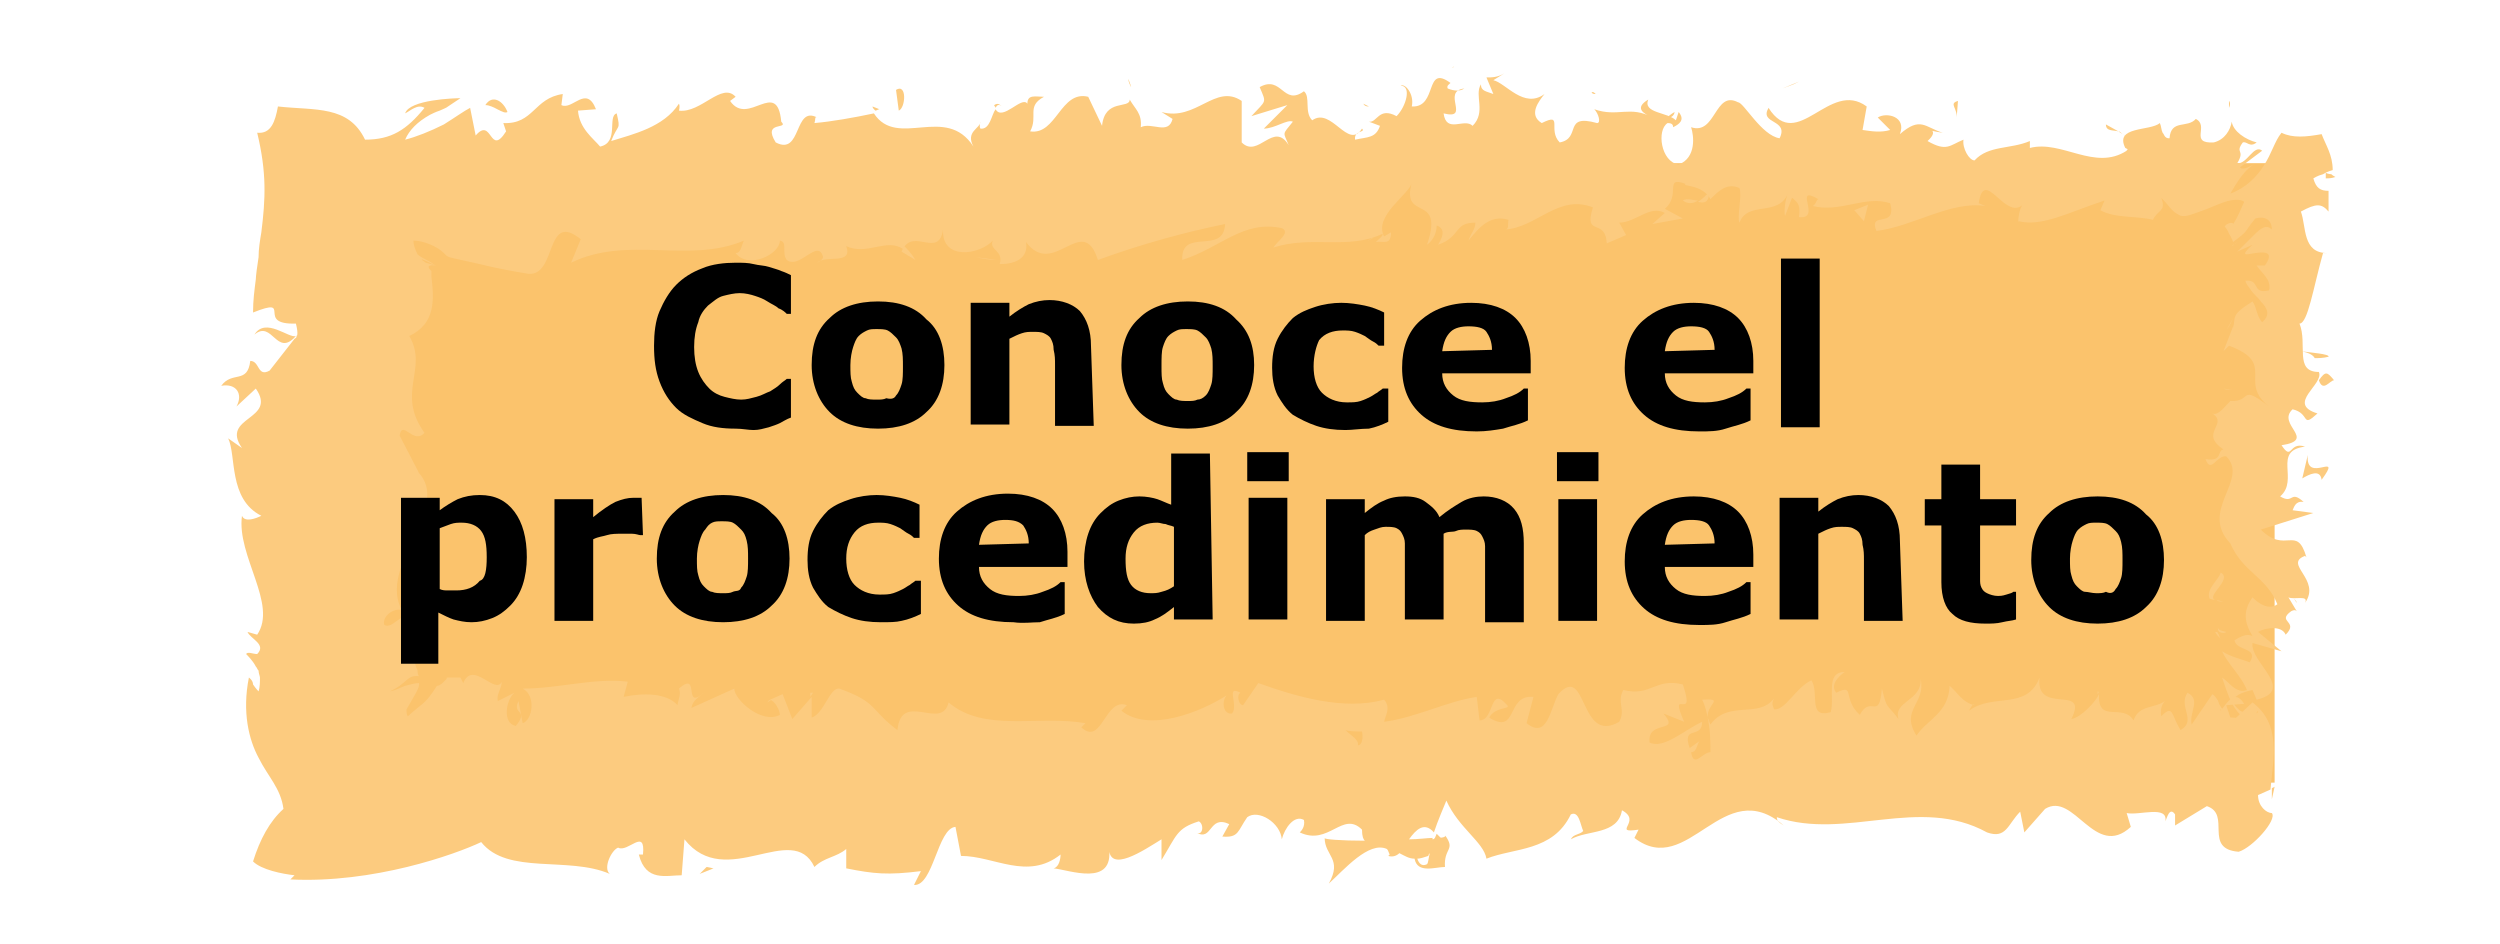 <?xml version="1.0" encoding="utf-8"?>
<!-- Generator: Adobe Illustrator 19.1.0, SVG Export Plug-In . SVG Version: 6.00 Build 0)  -->
<svg version="1.1" id="Layer_1" xmlns="http://www.w3.org/2000/svg" xmlns:xlink="http://www.w3.org/1999/xlink" x="0px" y="0px"
	 viewBox="0 0 180.8 68.3" enable-background="new 0 0 180.8 68.3" xml:space="preserve">
<g>
	<g>
		<rect x="24.2" y="11.8" fill="#FBC36C" width="140.3" height="44.8"/>
		<g>
			<path fill="#FCCB7F" d="M161.2,56.6c0.4,0.2,1.4,0.1,1.2-0.5l-1.7-0.4L161.2,56.6z"/>
			<path fill="#FCCB7F" d="M164.2,53c-0.8-0.6-2.2-1.4-3.7-1c1.6,0.6,0.9,0.8,2.8,1.5c0.2,0.5-0.5,0.9-1.1,0.8
				c0.4,0.2-0.4,0.8,0.7,1.1c1.3-0.7,1.3-1.6,0.3-2.5C163.5,52.7,163.9,52.9,164.2,53z"/>
			<path fill="#FCCB7F" d="M153.2,9.5l0.3,0.2C153.4,9.6,153.3,9.5,153.2,9.5z"/>
			<path fill="#FCCB7F" d="M120.7,8.5c0.2,0,0.4-0.2,0.4-0.4C120.8,8.3,120.6,8.4,120.7,8.5z"/>
			<path fill="#FCCB7F" d="M115.1,6.7c0.1,0.1,0.2,0.1,0.3,0.1C115.3,6.7,115.2,6.6,115.1,6.7z"/>
			<path fill="#FCCB7F" d="M153.2,9.5L152.3,9C152.3,9.5,152.8,9.4,153.2,9.5z"/>
			<path fill="#FCCB7F" d="M160.2,45.7c0.1,0.2,0.2,0.3,0.4,0.5c-0.1-0.1-0.1-0.3-0.2-0.4C160.4,45.7,160.3,45.7,160.2,45.7z"/>
			<path fill="#FCCB7F" d="M168.2,12.5l0,0.4c0.2,0,0.4,0,0.7-0.1c0,0-0.2-0.1-0.3-0.2C168.4,12.6,168.2,12.5,168.2,12.5z"/>
			<path fill="#FCCB7F" d="M168.4,25.8c0.1-0.2-1.3-0.3-2-0.4c0.6,0.1,0.9,0.3,1,0.5C167.7,25.9,168,25.9,168.4,25.8z"/>
			<path fill="#FCCB7F" d="M165.9,43.3l0.2,0.3C166.1,43.5,166,43.4,165.9,43.3z"/>
			<path fill="#FCCB7F" d="M161.2,7.8c0.1-0.2,0.1-0.4,0-0.5C161.2,7.5,161.2,7.7,161.2,7.8z"/>
			<path fill="#FCCB7F" d="M151.7,50c0,0.1,0,0.2,0,0.2C151.8,50.1,151.8,50,151.7,50z"/>
			<path fill="#FCCB7F" d="M164.5,56.9l-0.2,0.1c0,0.3,0,0.5,0,0.8L164.5,56.9z"/>
			<path fill="#FCCB7F" d="M105,4.9C105,4.9,105,4.9,105,4.9C105.3,4.8,105.1,4.8,105,4.9z"/>
			<path fill="#FCCB7F" d="M18.4,24.2c1.3-1.1,1.6,1.7,3,0.1C20.9,24.5,19.2,22.9,18.4,24.2z"/>
			<path fill="#FCCB7F" d="M160.4,45.4c0-0.1,0-0.3,0-0.5C160.4,45.2,160.4,45.3,160.4,45.4z"/>
			<path fill="#FCCB7F" d="M21.4,24.4L21.4,24.4l0.1-0.2C21.5,24.3,21.5,24.3,21.4,24.4z"/>
			<path fill="#FCCB7F" d="M81.6,5.7c0,0.2,0.1,0.4,0.2,0.6C81.8,6.2,81.7,6,81.6,5.7z"/>
			<path fill="#FCCB7F" d="M99,7.7l-0.4-0.2C98.7,7.7,98.9,7.7,99,7.7z"/>
			<path fill="#FCCB7F" d="M72.5,7.7c-0.2-0.1-0.3-0.3-0.6-0.1c0,0.1,0.1,0.1,0.1,0.2C72.1,7.6,72.2,7.5,72.5,7.7z"/>
			<path fill="#FCCB7F" d="M63.1,7.7c0,0.1,0.1,0.2,0.2,0.3c0.1,0,0.2-0.1,0.3-0.1L63.1,7.7z"/>
			<path fill="#FCCB7F" d="M123.1,50.6c0.2,0.4,0.3,0.8,0.4,1.3C123.4,50.9,124.8,50.5,123.1,50.6z"/>
			<path fill="#FCCB7F" d="M161,45.7c-0.4-0.1-0.5-0.1-0.6-0.3c0,0.1,0,0.2,0.1,0.3C160.7,45.8,160.9,45.8,161,45.7z"/>
			<path fill="#FCCB7F" d="M72.1,18.8l-1.5-0.2C71,18.7,71.6,18.8,72.1,18.8z"/>
			<path fill="#FCCB7F" d="M55.5,50.8l0.3-0.2C55.7,50.6,55.6,50.6,55.5,50.8z"/>
			<path fill="#FCCB7F" d="M66.2,18.8c-0.3-0.5-0.6-0.8-0.8-1c-0.1,0.1-0.1,0.2-0.2,0.4L66.2,18.8z"/>
			<path fill="#FCCB7F" d="M123.5,51.9C123.5,51.9,123.5,51.9,123.5,51.9C123.5,51.9,123.5,51.9,123.5,51.9z"/>
			<path fill="#FCCB7F" d="M133.4,48.6c-1.4,0-0.7,1.8-1,2.9c-1.7,0.5-0.8-1.4-1.4-2.3c-1.1,0.5-1.9,2.2-2.7,2.1
				c-0.1-0.3-0.2-0.4,0-0.8c-1.1,1.5-3.3,0.1-4.6,1.9c-0.1-0.2-0.1-0.3-0.2-0.5c0.2,0.9,0.2,1.9,0.2,2.5c-0.6,0-1.2,1.2-1.4,0
				c0.4,0,0.4-0.5,0.6-0.8l-0.7,0.5c-0.6-1.7,0.9-0.6,0.9-1.9c-1.3,0.6-2.8,2-3.8,1.5c-0.2-1.7,2.3-0.6,1-2.1l1.5,0.6
				c-1.2-2.7,0.9,0.2-0.1-2.7c-2-0.5-2.3,0.9-4.3,0.4c-0.5,0.9,0.2,1.4-0.3,2.3c-2.9,1.7-2.3-4.3-4.4-2c-0.6,1.1-0.8,3.3-2.3,2.1
				l0.5-1.9c-2-0.2-1.1,2.8-3.2,1.5c0.4-0.8,1.6-0.6,1.3-0.9c-1.3-1.5-0.9,1.1-2,1.1l-0.2-1.7c-2.1,0.3-4.4,1.5-6.7,1.8
				c0.1-0.5,0.5-1,0-1.6c-2.9,0.8-6.3-0.2-9.1-1.2L89.9,51c-0.3,0-0.5-0.7-0.2-0.9c-1.1-0.6-0.1,0.9-0.6,1.5
				c-0.6,0.1-0.8-0.8-0.4-1.3c-1.9,1.2-5.6,2.7-7.6,1.1l0.4-0.4c-1.6-0.6-1.8,3-3.3,1.6l0.3-0.3c-3.5-0.6-7.3,0.7-9.9-1.5
				c-0.5,2.1-3.4-0.9-3.7,2c-2-1.5-1.4-2-4.2-3c-0.7-0.1-1.1,1.8-2,2.1l0-1.5L57.3,52l-0.7-1.8l-0.9,0.4c0.3,0.1,0.7,0.7,0.7,1.1
				c-1.3,0.7-3.3-1.1-3.3-1.9L50,51.2c0.1-0.6,0.6-0.8,1-1.2c-1.7,1.6-0.3-1.6-1.9-0.2c0.2,0.4-0.1,0.9-0.1,1.2
				c-0.8-0.9-2.5-0.9-3.9-0.6l0.3-1.1c-2.4-0.3-5,0.5-7.6,0.5c1,0.5,0.7,2.3,0,2.5l-0.3-1.6c-0.5,1,0.8,0.6-0.2,1.8
				c-1-0.2-0.7-1.9-0.1-2.4l-1.2,0.6c-0.1-0.5,0.2-0.7,0.3-1.4c-0.5,1-2.1-1.6-2.8,0.1L33.3,49c-0.3,0-0.6,0-0.9,0
				c-0.1,0-0.1,0-0.1,0.1c-0.1,0.1-0.1,0.1-0.2,0.2c-0.1,0.1-0.3,0.3-0.5,0.3c-0.9,1.4-0.9,1.1-2.1,2.2c-0.1-0.1-0.1-0.3-0.1-0.5
				c0.5-0.9,1-1.6,0.9-1.9c-0.3,0-0.6,0.1-1,0.2c-0.3,0.1-0.6,0.3-1.1,0.4c1.3-0.6,1.2-1.2,2.1-1.1c-0.1-0.1-0.1-0.3-0.1-0.4
				c0-0.1-0.1-0.1-0.2-0.6c-0.2-0.8-0.4-1.7-1-3.2c-0.5,0.3-0.8,0.7-1.2,0.5c-0.2-0.5,0.5-1.2,1.2-1.1l0.1,0.1
				c-1.9-3.3,3.7-7.5,1.1-10.1l0.1,0.1l-1.4-2.7c0.2-1.2,1,0.7,1.8-0.2c-2.1-2.9,0.3-4.6-1.1-7c1.9-0.9,1.8-2.6,1.6-4.3l0-0.3
				c0-0.1,0-0.1,0-0.1l0,0c0,0-0.1-0.1-0.1-0.1c-0.1-0.1-0.1-0.2-0.1-0.2c0-0.1,0.2-0.2,0.8,0L30.8,19c-0.9-0.6,0.5,0.1,0.7,0.2
				c-0.7-0.5-0.8-0.4-1.3-0.8c-0.2-0.4-0.3-0.7-0.3-1c0.7,0,1.7,0.4,2.2,0.9c0.1,0.1,0.1,0.1,0.2,0.2c0,0,0,0,0,0l0.2,0.1l0.4,0.1
				l1.8,0.4c1.2,0.3,2.3,0.5,3.5,0.7c2.1,0.2,1.2-4.6,3.8-2.5L41.3,19c4.1-2,8.5,0.1,12.5-1.6c-0.2,0.4-0.2,0.9-0.6,0.9
				c0.9,1.2,3.2,0.1,3.2-0.9c0.6,0.1,0.1,0.9,0.5,1.4c0.9,0.7,2.2-1.5,2.6-0.3c0.1,0.2-0.2,0.4-0.4,0.5c0.6-0.6,2.6,0.2,2.1-1.2
				c1.5,0.7,2.9-0.6,4.1,0.2c0.8-1.5,2.6,0.7,2.9-1.4c-0.1,2.3,2.7,1.8,3.6,0.8c-0.3,0.7,0.8,0.7,0.5,1.7c1.1,0,2.1-0.4,1.9-1.6
				c2,2.7,4.1-2.2,5.2,1.3c3.3-1.2,6.3-2,9.2-2.6c-0.1,2.3-3.2,0.2-3.1,2.6c2.8-0.9,4.4-2.9,7.2-2.3c0.7,0.3-0.4,1-0.6,1.4
				c2.8-0.9,5.4,0.2,7.9-1c0,0.2-0.3,0.4-0.5,0.6c0.5-0.1,1.1,0.3,1.1-0.7l-0.5,0.3c-0.8-1.5,1.9-3.1,2-3.9
				c-0.8,2.9,2.4,0.7,1.1,4.5c0.3-0.2,0.7-0.7,0.7-1.4c0.5,0.2,0.6,0.6,0.1,1.4c1.7-0.6,1.1-1.6,2.7-1.6c0,0.5-0.3,0.7-0.5,1.3
				c0.8-1,1.6-1.9,2.9-1.5c-0.1,0.3,0.1,0.7-0.3,0.7c2.3-0.1,3.9-2.6,6.4-1.6c-0.7,2.2,0.9,0.7,1,2.6l1.4-0.6l-0.5-0.9
				c1.2,0,2.2-1.3,3.3-0.7l-0.9,0.8l2.2-0.4l-1.3-0.7c1.2-1-0.1-2.4,1.5-1.8c-0.3,0.2,1.2,0,1.8,1.1l0,0c0.6-0.6,1.2-1.2,2.1-0.8
				c0.2,0.6-0.2,2.1,0,2.5c0.6-1.6,2.8-0.4,3.5-2.1c-0.2,0.4-0.3,1.4-0.2,1.6l0.5-1.3c0.5,0.4,0.6,0.6,0.5,1.4
				c1.7,0.2-0.5-2.4,1.4-1.3c-0.2,0.1-0.1,0.3-0.4,0.5c2,0.5,3.8-0.8,5.6-0.2c0.5,1.9-1.6,0.5-1,2c2.6-0.3,5.4-2.2,7.9-1.8l-0.5-0.2
				c0.4-2.7,1.9,1.3,3.2,0.1c-0.3,0.2-0.4,1.5-0.3,1.2c1.7,0.4,3.5-0.6,6.2-1.5l-0.3,0.7c1,0.6,2.7,0.4,3.8,0.7
				c0.3-0.7,1-0.6,0.6-1.6c0.4,0.4,0.6,0.7,0.8,0.9c0.2,0.2,0.4,0.3,0.6,0.4c0.4,0.1,0.8-0.1,1.4-0.3c0.6-0.2,1.2-0.5,1.8-0.7
				c0.6-0.2,1.2-0.2,1.4,0c-0.2,0.4-0.4,1-0.8,1.6c0-0.2-0.6,0-0.6,0.2c0,0,0.2,0.2,0.3,0.5c0.2,0.3,0.3,0.6,0.3,0.6
				c1.2-0.9,0.7-0.6,1.6-1.7c0.7-0.2,1.2,0.1,1.2,0.8c-0.4-0.4-0.8-0.1-1.3,0.4c-0.4,0.4-0.9,0.9-1.2,1.2c0.4-0.2,0.7-0.3,1.1-0.5
				c-1,0.9-0.4,0.7,0.2,0.6c0.7-0.1,1.4-0.1,0.7,0.9l-0.6,0c0.3,0.5,1.1,1,0.9,1.8c-1.3,0.3-0.6-0.8-1.7-0.7c0,0.2,0.2,0.4,0.4,0.7
				c0.2,0.3,0.5,0.5,0.7,0.8c0.5,0.5,0.7,1,0.1,1.5c-0.4-0.4-0.4-1.1-0.7-1.5c-1.6,1-1.2,1.1-1.4,1.9l0-0.1l-0.7,1.8l0.4-0.4
				c3.5,1.3,0.6,2.6,2.9,4.4c-2.2-1.7-1.2-0.3-2.8-0.4c-0.4,0.4-0.9,1.1-1.3,0.9c1.2,0.8-1,1.4,0.8,2.6c-0.5,0.1,0,0.9-1.3,0.7
				c0.4,1.1,0.8-0.3,1.5-0.2c1.7,1.7-2,3.9,0.3,6.3c0.9,2.1,2.6,2.4,3.4,4.4c-0.8,0.6-1.8-0.5-1.8-0.5c-0.7,1-0.6,1.8,0,2.8
				c-0.4-0.2-0.8,0-1.3,0.3c0.1,0.8,1.8,0.5,1.1,1.6c-0.5-0.2-1.4-0.4-2-0.8c0.4,0.9,1.4,1.8,1.8,2.8c-0.8,0.3-1.3-0.6-1.8-0.9
				c0.4,1.1,0.8,2.8,2.1,3.1l0.5-0.7c0.1,0.4-1.2,0.2-1.4-0.1c-1.1-0.9,0.5-1.3,1-1.4l0.3,0.7c2.9-0.7-0.5-2.7-0.3-4.1l2.1,0.6
				l-1.7-1.4c0.5-0.3,1.7-0.5,2,0.2c1-1-0.7-0.9,0.4-1.7c0.2-0.1,0.3-0.1,0.4,0l-0.6-1c0.4,0.2,1.5-0.2,1.2,0.4
				c1.2-1.7-1.6-2.8,0-3.4l0.1,0.1c-0.7-2.4-1.5-0.2-3.3-2l3.8-1.2l-1.5-0.2c0.1-0.2,0.2-0.7,0.8-0.6c-1-0.9-0.7,0.2-1.7-0.4
				c1.4-1.2-0.6-3.3,1.8-3.6c-1.2-0.4-0.9,1.1-1.7-0.1c2.6-0.4-0.4-1.5,0.8-2.6c1.3,0.3,0.6,1.4,1.8,0.3c-2.3-0.7,0.5-2.1,0.1-3
				c-1.8,0-0.8-2-1.4-3.5c0.6,0,1-2.6,1.7-5.1l0.3,0c-1.8,0-1.5-1.9-1.9-3c1.1-0.6,1.5-0.6,2,0l0-1.5c-0.6,0-0.9-0.2-1.1-0.9
				c0,0,0.3-0.2,0.7-0.3c0.3-0.2,0.7-0.3,0.7-0.3c0-1.1-0.5-1.8-0.8-2.6c-1.1,0.2-2.1,0.3-2.9-0.1c-0.5,0.6-0.7,1.5-1.3,2.4
				c-0.5,0.8-1.3,1.6-2.4,2c0.4-0.7,1.1-1.9,1.9-2.2c-0.3,0.1-1,0.6-1.2,0.3c0,0,0.4-0.3,0.8-0.6c0.4-0.3,0.8-0.6,0.8-0.6
				c-0.6-0.5-1.1,1-1.8,0.9c0.6-1-0.2-0.7,0.4-1.5c0.3-0.1,0.5,0.4,1,0c-0.8-0.2-1.7-0.8-1.8-1.5c-0.1,0.6-0.5,1.3-1.3,1.5
				c-1.8,0.1-0.3-1.2-1.3-1.7c-0.6,0.7-1.8,0-1.9,1.4c-0.1,0-0.2,0-0.3-0.1c-0.1-0.1-0.1-0.2-0.2-0.3c-0.1-0.2-0.1-0.5-0.2-0.7
				c-0.7,0.6-3.3,0.2-2.5,1.8l0.2,0.1c0,0-0.1,0-0.1,0.1c0,0,0,0,0,0h0c-2.3,1.5-4.7-0.8-7-0.2l0-0.5c-1.4,0.6-3,0.3-4,1.4
				c-0.4,0-0.9-0.9-0.8-1.5c-1,0.4-1.2,0.9-2.6,0.1c1-0.9-0.4-0.8,1.1-0.6c-1.3-0.4-1.6-1.2-3.1,0.1c0.5-1.3-1-1.6-1.6-1.2l0.9,0.9
				c-0.7,0.2-1.3,0.1-2,0l0.3-1.7c-2.7-2-5,3.4-7.1,0.1c-0.7,1.2,1.5,0.8,0.8,2.2c-1.3-0.2-2.6-2.6-3-2.6c-1.7-0.9-1.6,2.4-3.4,1.8
				c0.2,0.6,0.4,2.2-0.9,2.7c-1.3-0.2-1.6-2.5-0.8-3c0.3,0,0.4,0.1,0.4,0.3c0.4-0.2,0.9-0.5,0.4-1.1l-0.2,0.6
				c-0.6-0.6-2.4-0.5-2-1.5c-1,0.6-0.4,1,0.3,1.3c-1.6-0.9-2.5,0-4.2-0.6c0.3,0.3,0.5,1,0.2,1c-2.5-0.7-1.1,1.1-2.7,1.4
				c-0.9-0.9,0.3-2.2-1.3-1.4c-1-0.6-0.2-1.6,0.2-2.1c-1.5,1.1-2.8-0.8-3.7-1l0.8-0.5c-0.5,0.3-0.9,0.3-1.3,0.3l0.5,1.2
				c-0.5-0.2-0.9-0.2-0.9-0.7c-0.5,0.8,0.4,2-0.6,3c-0.6-0.6-1.9,0.6-2.1-0.9c2,0.5-0.2-1.6,1.5-1.8c-0.3,0.2-0.7,0.2-1.2,0
				c-0.1-0.2,0.1-0.3,0.2-0.4c-1.9-1.4-0.9,1.8-2.8,1.7c0.2-0.9-0.5-1.7-0.8-1.5c0.8,0,0.4,1.5-0.3,2.2c-1.3-0.7-1.4,0.5-2,0.4
				l0.8,0.3c-0.3,0.9-0.9,0.8-1.8,1c-0.1-0.7,0.8-0.5,0.5-0.8c-1,1.6-2.2-1.6-3.6-0.6c-0.6-0.6-0.1-1.7-0.6-2.1
				c-1.5,1.1-1.6-1.2-3.2-0.3c0.5,1.2,0.5,0.9-0.6,2.1l2.6-0.8l-1.7,1.7c0.8,0,1.7-0.7,2.1-0.5c-0.8,1-0.7,0.7-0.3,1.7
				c-1.1-1.8-2.2,1-3.4-0.2l0-3c-1.9-1.3-3.3,1.5-5.8,0.8l0.8,0.5c-0.3,1.2-1.5,0.2-2.3,0.6c0.1-1-0.4-1.3-0.8-2
				c0,0.7-1.8-0.1-2,1.9L78.7,7c-2-0.5-2.3,2.8-4.2,2.5c0.6-1.1-0.3-1.8,1-2.5c-0.6,0-1.2-0.2-1.2,0.5c-0.4-0.6-1.8,1.3-2.3,0.4
				c-0.3,0.4-0.4,1.5-1.1,1.4c-0.1-0.2,0-0.5,0-0.5c0,0.5-1.1,0.7-0.5,1.8c-2-3.1-5.5,0.2-7.2-2.4c-1.4,0.3-3.1,0.6-4.3,0.7
				c0.1-0.3,0-0.5,0.2-0.4c-1.7-0.9-1.1,2.8-3,1.8c-1-1.6,1-0.9,0.4-1.5c-0.3-3.2-2.4,0.4-3.7-1.5L53.2,7c-1-1.1-2.5,1.2-4.1,1
				c0,0,0.1-0.3,0-0.5c-1.1,1.7-3.3,2.2-4.9,2.7c0.5-1.3,0.7-0.7,0.4-2c-0.7,0.2,0.2,2.1-1.2,2.4C42.9,10,41.9,9.3,41.8,8l1.3-0.1
				c-0.7-1.8-1.7,0.1-2.5-0.3l0.1-0.8c-2.1,0.3-2.1,2.2-4.3,2.1l0.2,0.6c-1.2,1.9-1-1.1-2.2,0.3l-0.4-2c-0.4,0.2-1.1,0.7-1.9,1.2
				c-1,0.5-2,0.9-2.8,1.1c0.3-0.7,0.9-1.3,1.8-1.8c0.2-0.1,0.4-0.2,0.7-0.3c0.2-0.1,0.5-0.2,0.6-0.3c0.3-0.2,0.6-0.4,0.9-0.6
				c-0.4,0-3.7,0.1-4,1.1c0.4-0.2,0.9-0.7,1.4-0.4c-1.3,1.6-2.4,2.3-4.3,2.3c-1.2-2.5-3.6-2.1-6.3-2.4c-0.2,1.1-0.5,2-1.5,1.9
				c0.7,2.9,0.6,4.8,0.3,7.2c-0.1,0.6-0.2,1.2-0.2,1.8c-0.1,0.6-0.2,1.4-0.2,1.6c-0.1,0.8-0.2,1.5-0.2,2.4c3-1.2,0.1,0.9,3.1,0.8
				c0.2,0.8,0.1,1-0.1,1.1l-1.8,2.3c-0.9,0.5-0.7-0.7-1.4-0.7c-0.2,1.7-1.3,0.7-2.1,1.8c1.1-0.2,1.6,0.6,1.1,1.5l1.4-1.3
				c1.6,2.3-2.6,2-1,4.3l-1-0.7c0.6,1.2,0,4.4,2.4,5.6c-0.4,0.2-1.2,0.5-1.4,0c-0.4,2.9,2.6,6.4,1.1,8.6l-0.7-0.2
				c0.2,0.5,1.4,0.9,0.7,1.6c-0.3,0-0.7-0.2-0.8,0c0.1,0.1,0.5,0.5,0.7,0.9c0.1,0.1,0.1,0.2,0.2,0.3c0,0.2,0.1,0.4,0.1,0.5
				c0,0.3,0,0.7-0.1,1c0,0-0.2-0.2-0.4-0.5C18.3,49.2,18,49,18,49c-0.5,2.5,0,4.5,0.7,5.8c0.7,1.4,1.6,2.2,1.8,3.7
				c-1,0.9-1.7,2.2-2.2,3.8c0.6,0.6,2.1,0.9,3,1l-0.3,0.3c6,0.3,11.9-1.8,13.8-2.7c1.9,2.4,6.3,1,9.3,2.3c-0.5-0.4,0.1-1.7,0.6-1.9
				c0.7,0.4,2-1.5,1.8,0.5l-0.3,0c0.5,2,2,1.5,3.1,1.5l0.2-2.6c3,3.8,7.8-1.4,9.4,2c0.7-0.7,1.6-0.7,2.3-1.3l0,1.4
				c2,0.4,3,0.5,5.4,0.2l-0.5,1c1.4,0.1,1.7-4.1,3-4.2l0.4,2.1c2.4,0,4.8,1.8,7.2-0.1c0,0.3-0.1,0.9-0.5,1c1.1,0.1,4.4,1.4,4-1.5
				c0,1.9,2.5,0.2,3.8-0.6L84,62.2c1.1-1.8,1.1-2.3,2.7-2.8c0.4,0.2,0.3,1.1-0.2,0.8c1.2,0.7,0.9-1.3,2.4-0.6l-0.5,0.9
				c1.2,0.1,1.1-0.4,1.8-1.4c0.8-0.6,2.4,0.4,2.5,1.6c0.2-0.8,0.9-1.8,1.6-1.4c0.1,0.5-0.2,0.8-0.3,0.9c2.1,1,3.1-1.6,4.5-0.2
				c0,0.5,0.1,0.7,0.2,0.8c-1.7,0-3-0.1-2.9-0.2c0,1.3,1.3,1.5,0.3,3.3c1.1-1,2.9-3.1,4.2-2.5c0.1,0.1,0.1,0.2,0.2,0.4l-0.1,0.1
				c0.3,0.1,0.6,0,0.8-0.2c0.4,0.2,0.7,0.4,1.1,0.4c0.2,1.1,1.5,0.6,2.2,0.6c-0.1-1.4,0.8-1.2,0-2.3c0.1,0.1-0.1,0.2-0.6,0.2
				c-0.1,0-0.2,0.1-0.3,0.1c0,0,0-0.1,0-0.1c-0.4,0-1,0.1-1.7,0.1c0.5-0.7,1.1-1.3,1.8-0.5c0.3-0.9,0.7-1.8,0.9-2.3
				c0.9,2,2.7,3,2.9,4.2c2-0.8,4.8-0.5,6.1-3.2c0.6-0.3,0.7,0.8,0.9,1.2c-0.3,0.3-0.7,0.2-0.9,0.6c1.2-0.7,3.4-0.3,3.7-2.1
				c1.5,0.8-0.8,1.7,1.2,1.4l-0.3,0.6c3.9,3,6.4-4.7,10.8-0.9c-0.3-0.2-0.5-0.3-0.5-0.6c5,1.7,10.3-1.6,15.2,1.1
				c1.4,0.5,1.5-0.6,2.4-1.5l0.3,1.5l1.5-1.7c2.1-1.3,3.6,3.7,6.2,1.3l-0.3-1c0.9,0.2,3-0.6,2.8,0.6c0.1-0.2,0.3-1.1,0.7-0.5l0,0.8
				l2.3-1.4c1.8,0.6-0.3,3.1,2.3,3.3c1-0.3,2.8-2.3,2.4-2.8c-0.4,0-1-0.5-1-1.3l0.9-0.4c0.2-2.3,0.8-4.7-1.3-6.3l-1.5,1.4L161,51
				l1.3-0.1c-0.7-1.1-1.2-0.1-1.7,0.5c-0.1-0.6-0.3-1-0.6-1.2l-1.5,2.2c-0.2-0.9,0.7-1.8-0.3-2.3c-0.7,1,0.7,2-0.5,2.7
				c-0.7-1.1-0.5-1.9-1.4-1c-0.1-0.6,0.1-1,0.4-1.2c-0.8,0.7-2,0.3-2.4,1.5c-0.8-1.3-2.6,0.3-2.5-1.9c-0.2,0.5-1.3,1.7-2,1.8
				c1.3-2.6-2.6-0.2-2.3-3c-0.9,2.4-3.4,1.1-5.1,2.4c0.1-0.2,0.3-0.6,0.4-0.4c-0.9-0.2-1.2-0.9-1.8-1.4c-0.1,2-1.6,2.4-2.4,3.6
				c-1.2-1.9,0.7-2.3,0.3-4.1c0.1,1.6-2,1.6-1.6,2.9c-0.9-1.2-0.8-0.6-1.2-2.2c-0.2,2.4-0.8,0.4-1.6,1.9c-1.3-1.2-0.3-2.3-1.7-1.6
				C132.2,49.4,133.4,48.6,133.4,48.6z M100.1,52.8C100.1,52.8,100.1,52.8,100.1,52.8c0.3-0.1,0.5-0.1,0.7-0.1
				C100.6,52.7,100.4,52.7,100.1,52.8z M97.3,52.8c0.3,0.1,0.8,0.1,1.2,0.1c0.1,0.5,0,1-0.3,1C98.3,53.5,97.7,53.2,97.3,52.8z
				 M103.2,62.5c-0.4,0.2-0.6-0.1-0.7-0.4c0.2,0,0.5-0.1,0.8-0.2c0,0,0-0.1,0.1-0.2C103.3,62.1,103.3,62.4,103.2,62.5z"/>
			<path fill="#FCCB7F" d="M104,60.7c0.1,0,0.1-0.1,0.2-0.1c-0.1-0.1-0.2-0.2-0.3-0.3c-0.1,0.2-0.1,0.3-0.2,0.4
				C103.8,60.7,103.9,60.7,104,60.7z"/>
			<path fill="#FCCB7F" d="M153.6,9.7L153.6,9.7c0,0,0,0.1,0.1,0.2C153.6,9.8,153.6,9.8,153.6,9.7z"/>
			<polygon fill="#FCCB7F" points="58.6,50.1 58.6,50.4 58.8,50.1 			"/>
			<path fill="#FCCB7F" d="M161.8,17.5c-0.1,0.1-0.3,0.2-0.4,0.3C161.5,17.8,161.6,17.6,161.8,17.5z"/>
			<path fill="#FCCB7F" d="M161.5,23l-0.5,0.9C161.3,23.5,161.4,23.2,161.5,23z"/>
			<path fill="#FCCB7F" d="M160.8,28.1c0.2,0.1,0.4,0.1,0.6,0.1c0,0,0,0,0,0L160.8,28.1z"/>
			<path fill="#FCCB7F" d="M99.3,17.2c-0.1,0-0.1,0-0.2,0.1C98.7,17.5,99,17.4,99.3,17.2z"/>
			<path fill="#FCCB7F" d="M123.6,13.9c-0.3,0.3-0.5,0.5-0.8,0.7C123.2,14.7,123.6,14.7,123.6,13.9z"/>
			<path fill="#FCCB7F" d="M72.3,18.8C72.3,18.8,72.3,18.8,72.3,18.8c-0.1,0-0.1,0-0.2,0L72.3,18.8z"/>
			<path fill="#FCCB7F" d="M121.7,14.5c0.4,0.3,0.8,0.2,1.1,0C122.5,14.5,122,14.3,121.7,14.5z"/>
			<path fill="#FCCB7F" d="M160.1,50.3l-0.1,0.2c0.1,0,0.2,0,0.2,0L160.1,50.3z"/>
			<path fill="#FCCB7F" d="M160.3,50.6l0.2,0.3C160.4,50.7,160.4,50.6,160.3,50.6z"/>
			<path fill="#FCCB7F" d="M160.8,51.4l-0.4-0.6C160.4,51,160.4,51.3,160.8,51.4z"/>
			<path fill="#FCCB7F" d="M160.8,43.5l-0.5-0.1C160.4,43.5,160.5,43.5,160.8,43.5z"/>
			<path fill="#FCCB7F" d="M160.6,41.4c-0.1,0.5-1.1,1.2-0.8,1.9l0.4,0.1C159.5,43.1,161.5,41.9,160.6,41.4z"/>
			<path fill="#FCCB7F" d="M166.9,32.9l-0.4,1.7c0.5-0.3,1.3-0.7,1.4,0.1C169.5,32.5,166.7,35.1,166.9,32.9z"/>
			<path fill="#FCCB7F" d="M167.7,27.5c0.3,0.9,0.8,0,1.1,0C168.3,26.9,168.2,26.8,167.7,27.5z"/>
			<path fill="#FCCB7F" d="M141.5,8.6l0.1-1.3C140.9,7.5,141.6,7.8,141.5,8.6z"/>
			<polygon fill="#FCCB7F" points="134.1,15.2 134.8,16 135.1,14.8 			"/>
			<polygon fill="#FCCB7F" points="129.7,6.1 130.1,5.9 128.9,6.4 			"/>
			<path fill="#FCCB7F" d="M64.8,6.5L65,8C65.5,7.8,65.6,6,64.8,6.5z"/>
			<path fill="#FCCB7F" d="M36.7,8.1c-0.3-0.8-1.1-1.3-1.6-0.5C35.7,7.6,36.4,8.3,36.7,8.1z"/>
			<polygon fill="#FCCB7F" points="51.1,62.7 50.6,63.2 51.6,62.8 			"/>
		</g>
	</g>
</g>
<g>
	<path d="M53.2,31c-0.9,0-1.7-0.1-2.4-0.4s-1.4-0.6-1.9-1.1c-0.5-0.5-0.9-1.1-1.2-1.9c-0.3-0.8-0.4-1.6-0.4-2.6
		c0-0.9,0.1-1.8,0.4-2.5c0.3-0.7,0.7-1.4,1.2-1.9c0.5-0.5,1.1-0.9,1.9-1.2c0.7-0.3,1.6-0.4,2.4-0.4c0.5,0,0.9,0,1.3,0.1
		s0.8,0.1,1.1,0.2c0.3,0.1,0.7,0.2,0.9,0.3c0.3,0.1,0.5,0.2,0.7,0.3l0,2.8l-0.3,0c-0.1-0.1-0.3-0.3-0.6-0.4
		c-0.2-0.2-0.5-0.3-0.8-0.5c-0.3-0.2-0.6-0.3-0.9-0.4c-0.3-0.1-0.7-0.2-1.1-0.2c-0.4,0-0.8,0.1-1.2,0.2s-0.7,0.4-1.1,0.7
		c-0.3,0.3-0.6,0.7-0.7,1.2c-0.2,0.5-0.3,1.1-0.3,1.8c0,0.7,0.1,1.3,0.3,1.8c0.2,0.5,0.5,0.9,0.8,1.2c0.3,0.3,0.7,0.5,1.1,0.6
		c0.4,0.1,0.8,0.2,1.2,0.2c0.4,0,0.7-0.1,1.1-0.2c0.4-0.1,0.7-0.3,1-0.4c0.3-0.2,0.5-0.3,0.7-0.5c0.2-0.2,0.4-0.3,0.5-0.4l0.3,0
		l0,2.8c-0.3,0.1-0.6,0.3-0.8,0.4s-0.5,0.2-0.8,0.3c-0.4,0.1-0.7,0.2-1.1,0.2S53.7,31,53.2,31z"/>
	<path d="M68.3,26.4c0,1.4-0.4,2.6-1.3,3.4c-0.8,0.8-2,1.2-3.5,1.2s-2.7-0.4-3.5-1.2c-0.8-0.8-1.3-2-1.3-3.4c0-1.5,0.4-2.6,1.3-3.4
		c0.8-0.8,2-1.2,3.5-1.2c1.5,0,2.7,0.4,3.5,1.3C67.9,23.8,68.3,25,68.3,26.4z M64.8,28.6c0.2-0.2,0.3-0.5,0.4-0.8
		c0.1-0.3,0.1-0.8,0.1-1.3c0-0.5,0-0.9-0.1-1.3c-0.1-0.3-0.2-0.6-0.4-0.8c-0.2-0.2-0.4-0.4-0.6-0.5c-0.2-0.1-0.5-0.1-0.8-0.1
		s-0.5,0-0.7,0.1s-0.4,0.2-0.6,0.4c-0.2,0.2-0.3,0.5-0.4,0.8s-0.2,0.8-0.2,1.3c0,0.5,0,0.9,0.1,1.2c0.1,0.4,0.2,0.6,0.4,0.8
		c0.2,0.2,0.4,0.4,0.6,0.4c0.2,0.1,0.5,0.1,0.8,0.1c0.3,0,0.5,0,0.7-0.1C64.5,28.9,64.7,28.8,64.8,28.6z"/>
	<path d="M79.1,30.8l-2.8,0l0-4.4c0-0.4,0-0.7-0.1-1.1c0-0.4-0.1-0.6-0.2-0.8c-0.1-0.2-0.3-0.3-0.5-0.4s-0.5-0.1-0.8-0.1
		c-0.3,0-0.5,0-0.8,0.1s-0.5,0.2-0.9,0.4l0,6.2l-2.8,0l0-8.8l2.8,0v1c0.5-0.4,1-0.7,1.4-0.9c0.5-0.2,1-0.3,1.5-0.3
		c0.9,0,1.7,0.3,2.2,0.8c0.5,0.6,0.8,1.4,0.8,2.5L79.1,30.8z"/>
	<path d="M90.7,26.4c0,1.4-0.4,2.6-1.3,3.4c-0.8,0.8-2,1.2-3.5,1.2s-2.7-0.4-3.5-1.2c-0.8-0.8-1.3-2-1.3-3.4c0-1.5,0.4-2.6,1.3-3.4
		c0.8-0.8,2-1.2,3.5-1.2c1.5,0,2.7,0.4,3.5,1.3C90.3,23.9,90.7,25,90.7,26.4z M87.2,28.6c0.2-0.2,0.3-0.5,0.4-0.8
		c0.1-0.3,0.1-0.8,0.1-1.3c0-0.5,0-0.9-0.1-1.3c-0.1-0.3-0.2-0.6-0.4-0.8c-0.2-0.2-0.4-0.4-0.6-0.5c-0.2-0.1-0.5-0.1-0.8-0.1
		s-0.5,0-0.7,0.1s-0.4,0.2-0.6,0.4c-0.2,0.2-0.3,0.5-0.4,0.8S84,25.9,84,26.5c0,0.5,0,0.9,0.1,1.2c0.1,0.4,0.2,0.6,0.4,0.8
		c0.2,0.2,0.4,0.4,0.6,0.4c0.2,0.1,0.5,0.1,0.8,0.1c0.3,0,0.5,0,0.7-0.1C86.8,28.9,87,28.8,87.2,28.6z"/>
	<path d="M97.3,31.1c-0.8,0-1.5-0.1-2.1-0.3c-0.6-0.2-1.2-0.5-1.7-0.8c-0.5-0.4-0.8-0.9-1.1-1.4c-0.3-0.6-0.4-1.3-0.4-2
		c0-0.8,0.1-1.5,0.4-2.1c0.3-0.6,0.7-1.1,1.1-1.5c0.5-0.4,1-0.6,1.6-0.8c0.6-0.2,1.3-0.3,1.9-0.3c0.6,0,1.2,0.1,1.7,0.2
		c0.5,0.1,1,0.3,1.4,0.5l0,2.4h-0.4c-0.1-0.1-0.2-0.2-0.4-0.3c-0.2-0.1-0.3-0.2-0.6-0.4c-0.2-0.1-0.4-0.2-0.7-0.3
		c-0.3-0.1-0.6-0.1-0.9-0.1c-0.7,0-1.3,0.2-1.7,0.7C95.2,25,95,25.7,95,26.5c0,0.8,0.2,1.5,0.6,1.9s1,0.7,1.8,0.7c0.4,0,0.7,0,1-0.1
		c0.3-0.1,0.5-0.2,0.7-0.3c0.2-0.1,0.3-0.2,0.5-0.3c0.1-0.1,0.3-0.2,0.4-0.3h0.4l0,2.4c-0.4,0.2-0.9,0.4-1.4,0.5
		C98.4,31,97.8,31.1,97.3,31.1z"/>
	<path d="M110.7,27l-6.4,0c0,0.7,0.3,1.2,0.8,1.6c0.5,0.4,1.2,0.5,2.1,0.5c0.6,0,1.2-0.1,1.7-0.3c0.6-0.2,1-0.4,1.3-0.7h0.3l0,2.3
		c-0.6,0.3-1.2,0.4-1.8,0.6c-0.6,0.1-1.2,0.2-1.9,0.2c-1.8,0-3.1-0.4-4-1.2c-0.9-0.8-1.4-1.9-1.4-3.4c0-1.4,0.4-2.6,1.3-3.4
		c0.9-0.8,2.1-1.3,3.7-1.3c1.4,0,2.5,0.4,3.2,1.1c0.7,0.7,1.1,1.8,1.1,3.1L110.7,27z M107.9,25.3c0-0.6-0.2-1-0.4-1.3
		s-0.7-0.4-1.3-0.4c-0.5,0-1,0.1-1.3,0.4s-0.5,0.7-0.6,1.4L107.9,25.3z"/>
	<path d="M126.8,27l-6.4,0c0,0.7,0.3,1.2,0.8,1.6c0.5,0.4,1.2,0.5,2.1,0.5c0.6,0,1.2-0.1,1.7-0.3c0.6-0.2,1-0.4,1.3-0.7l0.3,0l0,2.3
		c-0.6,0.3-1.2,0.4-1.8,0.6s-1.2,0.2-1.9,0.2c-1.8,0-3.1-0.4-4-1.2c-0.9-0.8-1.4-1.9-1.4-3.4c0-1.4,0.4-2.6,1.3-3.4
		c0.9-0.8,2.1-1.3,3.7-1.3c1.4,0,2.5,0.4,3.2,1.1c0.7,0.7,1.1,1.8,1.1,3.1L126.8,27z M124,25.3c0-0.6-0.2-1-0.4-1.3
		s-0.7-0.4-1.3-0.4c-0.5,0-1,0.1-1.3,0.4c-0.3,0.3-0.5,0.7-0.6,1.4L124,25.3z"/>
	<path d="M131.6,30.9l-2.8,0l0-12.2l2.8,0L131.6,30.9z"/>
	<path d="M38.1,40.3c0,0.7-0.1,1.4-0.3,2c-0.2,0.6-0.5,1.1-0.9,1.5c-0.4,0.4-0.8,0.7-1.3,0.9c-0.5,0.2-1,0.3-1.5,0.3
		c-0.5,0-0.9-0.1-1.3-0.2c-0.3-0.1-0.7-0.3-1.1-0.5l0,3.7L29,48l0-12l2.8,0l0,0.9c0.4-0.3,0.9-0.6,1.3-0.8c0.5-0.2,1-0.3,1.6-0.3
		c1.1,0,1.9,0.4,2.5,1.2C37.8,37.8,38.1,38.9,38.1,40.3z M35.2,40.3c0-0.9-0.1-1.5-0.4-1.9c-0.3-0.4-0.8-0.6-1.4-0.6
		c-0.3,0-0.5,0-0.8,0.1c-0.3,0.1-0.5,0.2-0.8,0.3l0,4.4c0.2,0.1,0.4,0.1,0.6,0.1c0.2,0,0.4,0,0.6,0c0.7,0,1.3-0.2,1.7-0.7
		C35.1,41.9,35.2,41.2,35.2,40.3z"/>
	<path d="M46.5,38.7h-0.2c-0.1,0-0.3-0.1-0.6-0.1c-0.3,0-0.5,0-0.7,0c-0.4,0-0.8,0-1.1,0.1s-0.6,0.1-1,0.3l0,5.9l-2.8,0l0-8.8l2.8,0
		l0,1.3c0.6-0.5,1.2-0.9,1.6-1.1c0.5-0.2,0.9-0.3,1.3-0.3c0.1,0,0.2,0,0.3,0c0.1,0,0.2,0,0.3,0L46.5,38.7z"/>
	<path d="M57.1,40.4c0,1.4-0.4,2.6-1.3,3.4c-0.8,0.8-2,1.2-3.5,1.2c-1.5,0-2.7-0.4-3.5-1.2c-0.8-0.8-1.3-2-1.3-3.4
		c0-1.5,0.4-2.6,1.3-3.4c0.8-0.8,2-1.2,3.5-1.2c1.5,0,2.7,0.4,3.5,1.3C56.7,37.8,57.1,39,57.1,40.4z M53.6,42.5
		c0.2-0.2,0.3-0.5,0.4-0.8c0.1-0.3,0.1-0.8,0.1-1.3c0-0.5,0-0.9-0.1-1.3s-0.2-0.6-0.4-0.8c-0.2-0.2-0.4-0.4-0.6-0.5
		s-0.5-0.1-0.8-0.1c-0.3,0-0.5,0-0.7,0.1S51.2,38,51,38.3c-0.2,0.2-0.3,0.5-0.4,0.8s-0.2,0.8-0.2,1.3c0,0.5,0,0.9,0.1,1.2
		c0.1,0.4,0.2,0.6,0.4,0.8c0.2,0.2,0.4,0.4,0.6,0.4c0.2,0.1,0.5,0.1,0.8,0.1c0.3,0,0.5,0,0.7-0.1S53.5,42.8,53.6,42.5z"/>
	<path d="M63.7,45c-0.8,0-1.5-0.1-2.1-0.3c-0.6-0.2-1.2-0.5-1.7-0.8c-0.5-0.4-0.8-0.9-1.1-1.4c-0.3-0.6-0.4-1.3-0.4-2
		c0-0.8,0.1-1.5,0.4-2.1c0.3-0.6,0.7-1.1,1.1-1.5c0.5-0.4,1-0.6,1.6-0.8c0.6-0.2,1.3-0.3,1.9-0.3c0.6,0,1.2,0.1,1.7,0.2
		c0.5,0.1,1,0.3,1.4,0.5l0,2.4l-0.4,0c-0.1-0.1-0.2-0.2-0.4-0.3s-0.3-0.2-0.6-0.4c-0.2-0.1-0.4-0.2-0.7-0.3s-0.6-0.1-0.9-0.1
		c-0.7,0-1.3,0.2-1.7,0.7c-0.4,0.5-0.6,1.1-0.6,1.9c0,0.8,0.2,1.5,0.6,1.9c0.4,0.4,1,0.7,1.8,0.7c0.4,0,0.7,0,1-0.1s0.5-0.2,0.7-0.3
		c0.2-0.1,0.3-0.2,0.5-0.3c0.1-0.1,0.3-0.2,0.4-0.3l0.4,0l0,2.4c-0.4,0.2-0.9,0.4-1.4,0.5C64.8,45,64.3,45,63.7,45z"/>
	<path d="M77.2,41l-6.4,0c0,0.7,0.3,1.2,0.8,1.6c0.5,0.4,1.2,0.5,2.1,0.5c0.6,0,1.2-0.1,1.7-0.3c0.6-0.2,1-0.4,1.3-0.7H77l0,2.3
		c-0.6,0.3-1.2,0.4-1.8,0.6C74.6,45,74,45.1,73.3,45c-1.8,0-3.1-0.4-4-1.2s-1.4-1.9-1.4-3.4c0-1.4,0.4-2.6,1.3-3.4
		c0.9-0.8,2.1-1.3,3.7-1.3c1.4,0,2.5,0.4,3.2,1.1c0.7,0.7,1.1,1.8,1.1,3.1L77.2,41z M74.4,39.3c0-0.6-0.2-1-0.4-1.3
		c-0.3-0.3-0.7-0.4-1.3-0.4c-0.5,0-1,0.1-1.3,0.4c-0.3,0.3-0.5,0.7-0.6,1.4L74.4,39.3z"/>
	<path d="M87.7,44.8l-2.8,0l0-0.9c-0.5,0.4-0.9,0.7-1.4,0.9c-0.4,0.2-0.9,0.3-1.5,0.3c-1.1,0-1.9-0.4-2.6-1.2c-0.6-0.8-1-1.9-1-3.3
		c0-0.7,0.1-1.4,0.3-2c0.2-0.6,0.5-1.1,0.9-1.5c0.4-0.4,0.8-0.7,1.3-0.9c0.5-0.2,1-0.3,1.5-0.3c0.5,0,1,0.1,1.3,0.2s0.7,0.3,1,0.4
		l0-3.7l2.8,0L87.7,44.8z M84.9,42.4l0-4.3c-0.2-0.1-0.4-0.1-0.6-0.2c-0.2,0-0.4-0.1-0.6-0.1c-0.7,0-1.3,0.2-1.7,0.7
		c-0.4,0.5-0.6,1.1-0.6,1.9c0,0.9,0.1,1.5,0.4,1.9c0.3,0.4,0.8,0.6,1.4,0.6c0.3,0,0.5,0,0.8-0.1C84.4,42.7,84.6,42.6,84.9,42.4z"/>
	<path d="M93.2,34.8l-3,0l0-2.1l3,0L93.2,34.8z M93.1,44.8l-2.8,0l0-8.8l2.8,0L93.1,44.8z"/>
	<path d="M104.4,38.6l0,6.2l-2.8,0l0-4.4c0-0.4,0-0.8,0-1.1c0-0.3-0.1-0.5-0.2-0.7s-0.2-0.3-0.4-0.4c-0.2-0.1-0.5-0.1-0.8-0.1
		c-0.3,0-0.5,0.1-0.8,0.2s-0.5,0.2-0.7,0.4l0,6.2l-2.8,0l0-8.8l2.8,0l0,1c0.5-0.4,0.9-0.7,1.4-0.9c0.4-0.2,0.9-0.3,1.5-0.3
		c0.6,0,1.1,0.1,1.5,0.4c0.4,0.3,0.8,0.6,1,1.1c0.6-0.5,1.1-0.8,1.6-1.1c0.5-0.3,1.1-0.4,1.6-0.4c0.9,0,1.7,0.3,2.2,0.9
		c0.5,0.6,0.7,1.4,0.7,2.5l0,5.7l-2.8,0l0-4.4c0-0.4,0-0.8,0-1.1c0-0.3-0.1-0.5-0.2-0.7c-0.1-0.2-0.2-0.3-0.4-0.4
		c-0.2-0.1-0.5-0.1-0.8-0.1c-0.2,0-0.5,0-0.7,0.1S104.7,38.4,104.4,38.6z"/>
	<path d="M115.6,34.8l-3,0l0-2.1l3,0L115.6,34.8z M115.5,44.9l-2.8,0l0-8.8l2.8,0L115.5,44.9z"/>
	<path d="M126.8,41l-6.4,0c0,0.7,0.3,1.2,0.8,1.6c0.5,0.4,1.2,0.5,2.1,0.5c0.6,0,1.2-0.1,1.7-0.3c0.6-0.2,1-0.4,1.3-0.7l0.3,0l0,2.3
		c-0.6,0.3-1.2,0.4-1.8,0.6s-1.2,0.2-1.9,0.2c-1.8,0-3.1-0.4-4-1.2s-1.4-1.9-1.4-3.4c0-1.4,0.4-2.6,1.3-3.4c0.9-0.8,2.1-1.3,3.7-1.3
		c1.4,0,2.5,0.4,3.2,1.1c0.7,0.7,1.1,1.8,1.1,3.1L126.8,41z M124,39.3c0-0.6-0.2-1-0.4-1.3s-0.7-0.4-1.3-0.4c-0.5,0-1,0.1-1.3,0.4
		c-0.3,0.3-0.5,0.7-0.6,1.4L124,39.3z"/>
	<path d="M137.6,44.9l-2.8,0l0-4.4c0-0.4,0-0.7-0.1-1.1c0-0.4-0.1-0.6-0.2-0.8c-0.1-0.2-0.3-0.3-0.5-0.4s-0.5-0.1-0.8-0.1
		c-0.3,0-0.5,0-0.8,0.1c-0.3,0.1-0.5,0.2-0.9,0.4l0,6.2l-2.8,0l0-8.8l2.8,0l0,1c0.5-0.4,1-0.7,1.4-0.9c0.5-0.2,1-0.3,1.5-0.3
		c0.9,0,1.7,0.3,2.2,0.8c0.5,0.6,0.8,1.4,0.8,2.5L137.6,44.9z"/>
	<path d="M145.8,44.8c-0.3,0.1-0.6,0.1-1,0.2s-0.8,0.1-1.2,0.1c-1.1,0-1.9-0.2-2.4-0.7c-0.5-0.4-0.8-1.2-0.8-2.3l0-4.1l-1.2,0l0-1.9
		l1.2,0l0-2.5l2.8,0l0,2.5l2.6,0l0,1.9l-2.6,0l0,3.1c0,0.3,0,0.6,0,0.8c0,0.2,0,0.4,0.1,0.6c0.1,0.2,0.2,0.3,0.4,0.4
		c0.2,0.1,0.5,0.2,0.8,0.2c0.1,0,0.3,0,0.6-0.1s0.4-0.1,0.5-0.2h0.2L145.8,44.8z"/>
	<path d="M156.5,40.5c0,1.4-0.4,2.6-1.3,3.4c-0.8,0.8-2,1.2-3.5,1.2c-1.5,0-2.7-0.4-3.5-1.2c-0.8-0.8-1.3-2-1.3-3.4
		c0-1.5,0.4-2.6,1.3-3.4c0.8-0.8,2-1.2,3.5-1.2c1.5,0,2.7,0.4,3.5,1.3C156.1,37.9,156.5,39.1,156.5,40.5z M153,42.6
		c0.2-0.2,0.3-0.5,0.4-0.8c0.1-0.3,0.1-0.8,0.1-1.3c0-0.5,0-0.9-0.1-1.3s-0.2-0.6-0.4-0.8c-0.2-0.2-0.4-0.4-0.6-0.5
		c-0.2-0.1-0.5-0.1-0.8-0.1s-0.5,0-0.7,0.1s-0.4,0.2-0.6,0.4c-0.2,0.2-0.3,0.5-0.4,0.8s-0.2,0.8-0.2,1.3c0,0.5,0,0.9,0.1,1.2
		c0.1,0.4,0.2,0.6,0.4,0.8c0.2,0.2,0.4,0.4,0.6,0.4s0.5,0.1,0.8,0.1c0.3,0,0.5,0,0.7-0.1C152.7,43,152.9,42.8,153,42.6z"/>
</g>
</svg>
